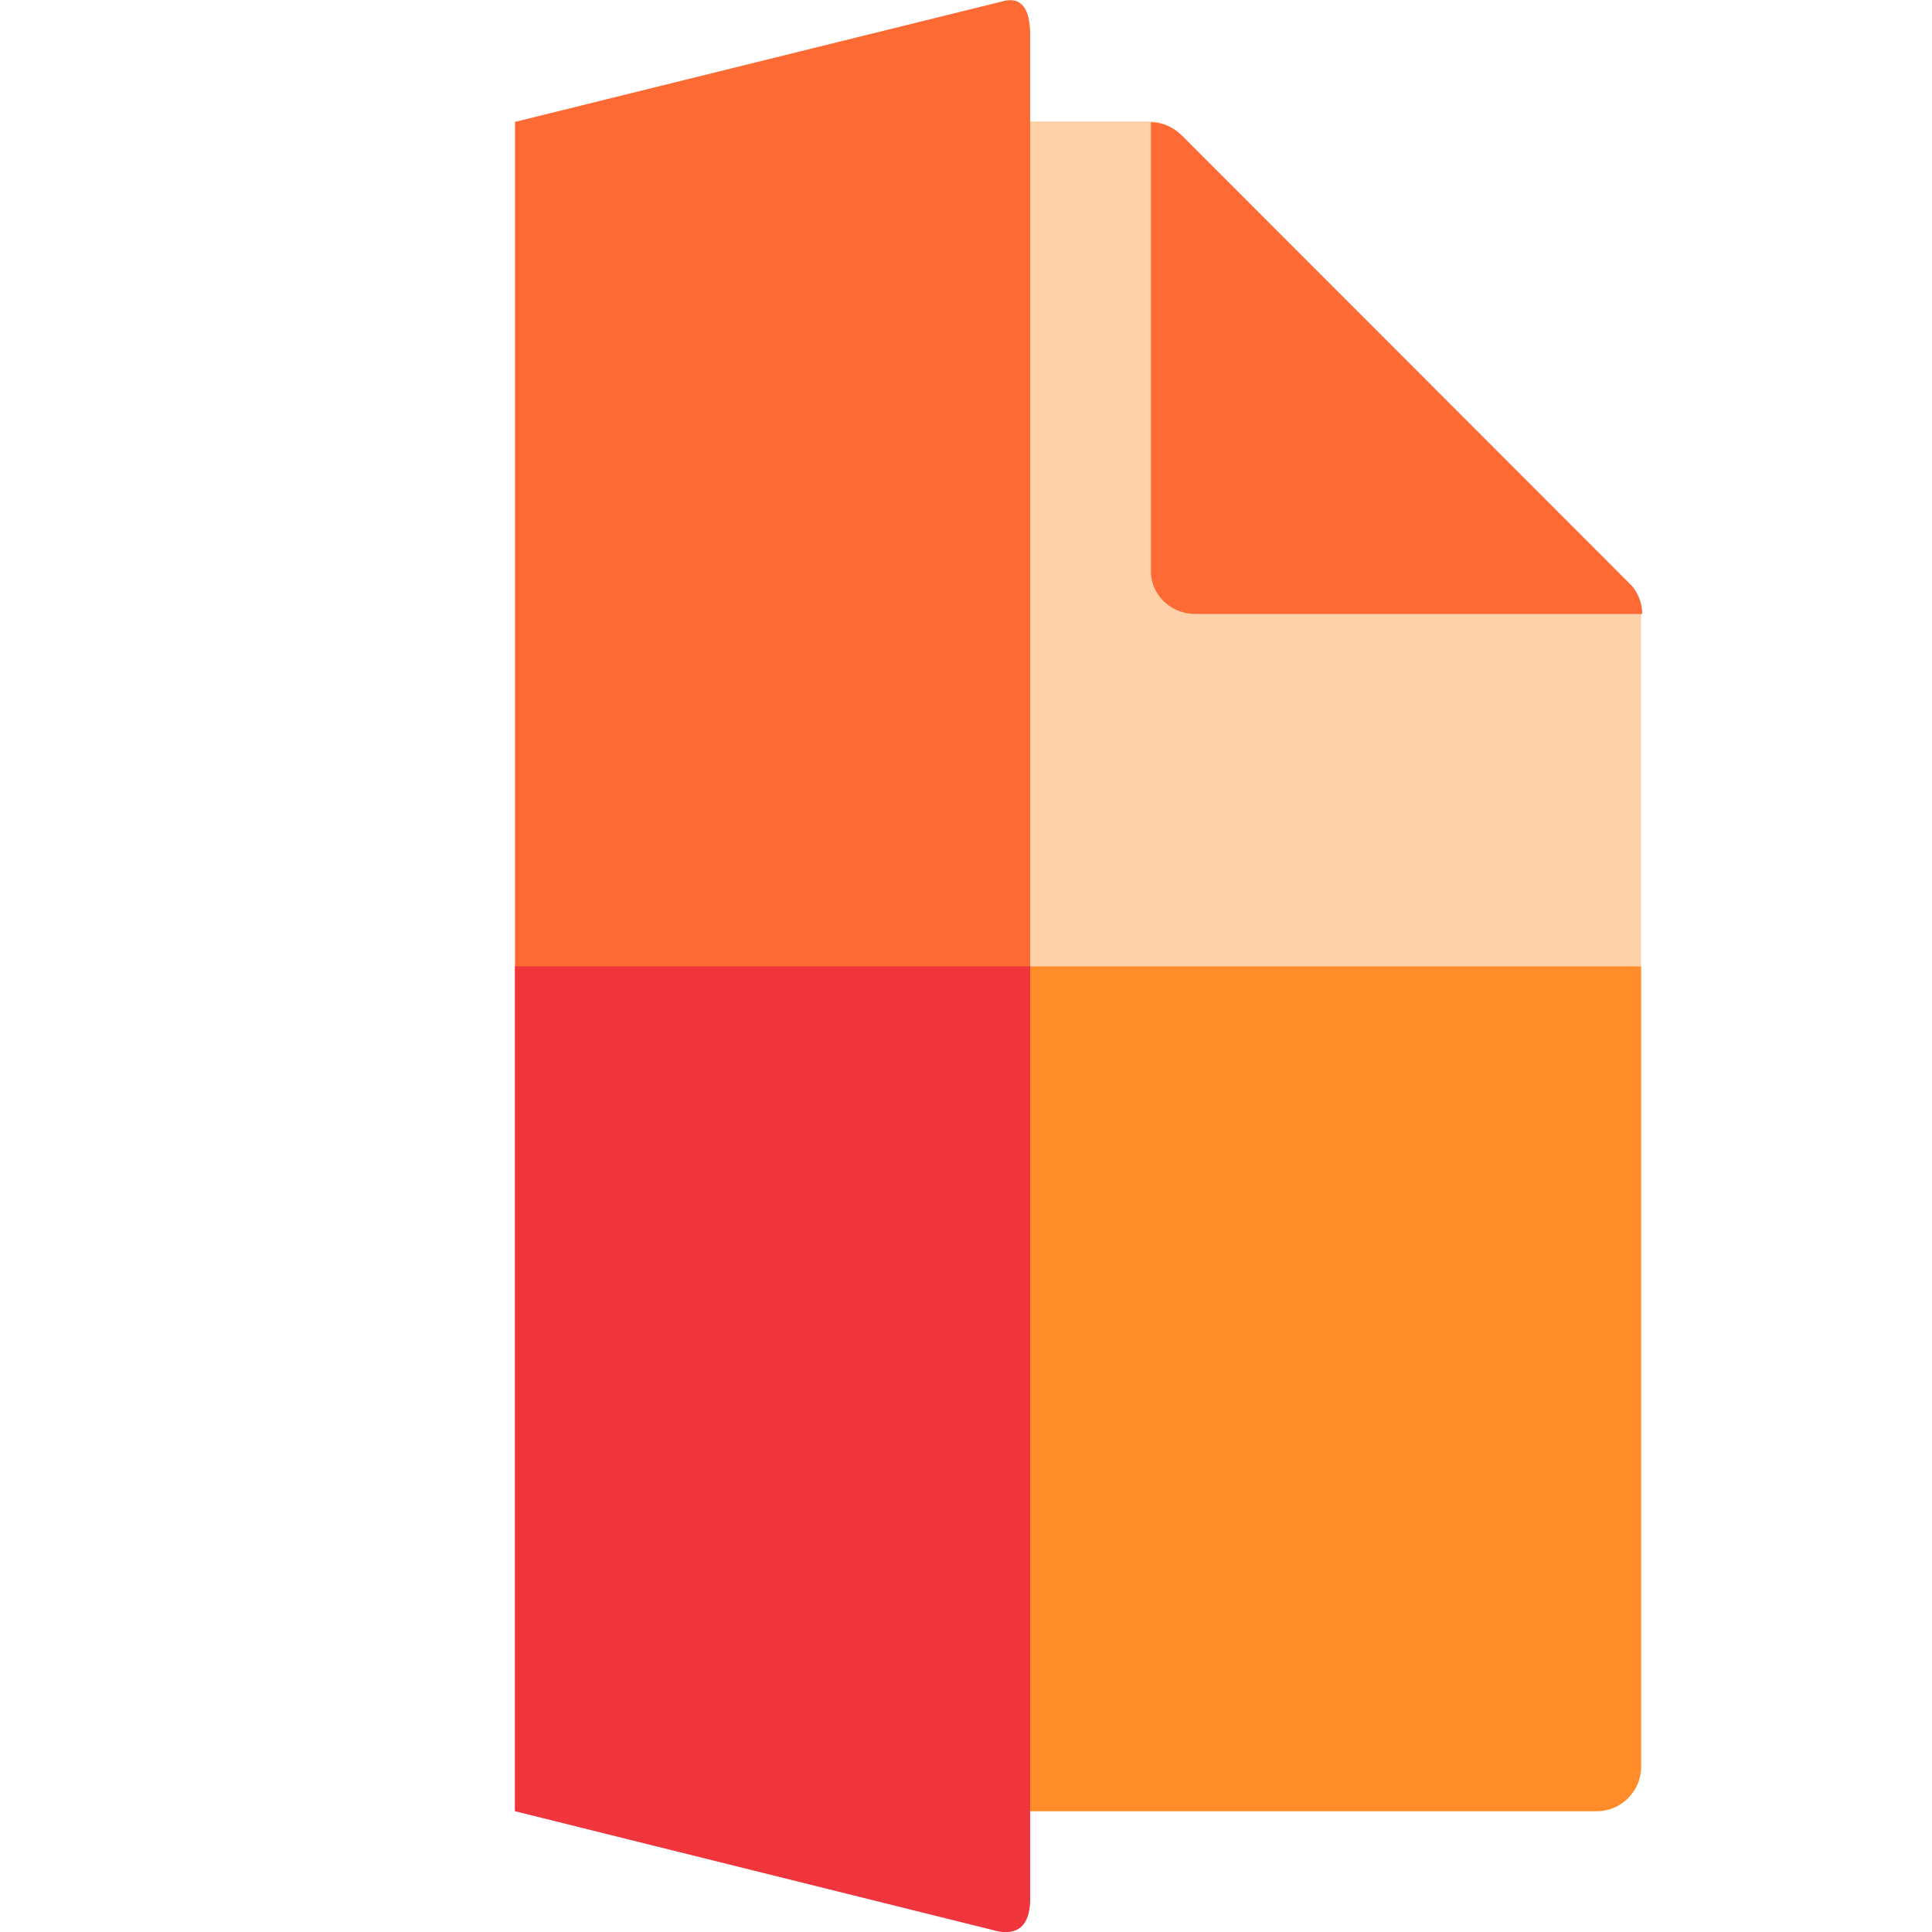 <?xml version="1.0" encoding="utf-8"?>
<!-- Generator: Adobe Illustrator 19.0.0, SVG Export Plug-In . SVG Version: 6.00 Build 0)  -->
<svg version="1.1" id="Layer_1" xmlns="http://www.w3.org/2000/svg" xmlns:xlink="http://www.w3.org/1999/xlink" x="0px" y="0px"
	 viewBox="96 11 512 512" style="enable-background:new 96 11 512 512;" xml:space="preserve">
<style type="text/css">
	.st0{display:none;fill:#020202;}
	.st1{fill:#FFD1A9;}
	.st2{fill:#FF8C29;}
	.st3{fill:#FD6A33;}
	.st4{fill:#F0353D;}
</style>
<rect x="878" y="-129" class="st0" width="512" height="512"/>
<path class="st1" d="M172.8,65"/>
<path class="st1" d="M519.2,490.8c6.4,0,11.7-5.3,11.7-11.7V173.5c0-3-1.2-6.1-3.5-8.2L408.9,46.7c-2.1-2.1-5.1-3.5-8.2-3.5H232.5
	v447.5L519.2,490.8L519.2,490.8z"/>
<path class="st2" d="M519.2,491c6.4,0,11.7-5.3,11.7-11.7V267.1H232.5V491H519.2z"/>
<path class="st3" d="M369,20.1v494c0,6.4-11.1,8.5-8.6,8.5l-127.9-31.8V43.3l129-31.9C366.9,9.8,369,13.7,369,20.1z"/>
<path class="st4" d="M369,514.3c0,8.9-5.3,9.2-8.6,8.5L232.5,491V267.1H369V514.3z"/>
<path class="st3" d="M412.7,173.7h118.5l0,0c0-3-1.2-6.1-3.5-8.2L409.2,46.9c-2.1-2.1-5.1-3.5-8.2-3.5l0,0V162
	C400.8,168.4,406.1,173.7,412.7,173.7z"/>
</svg>
